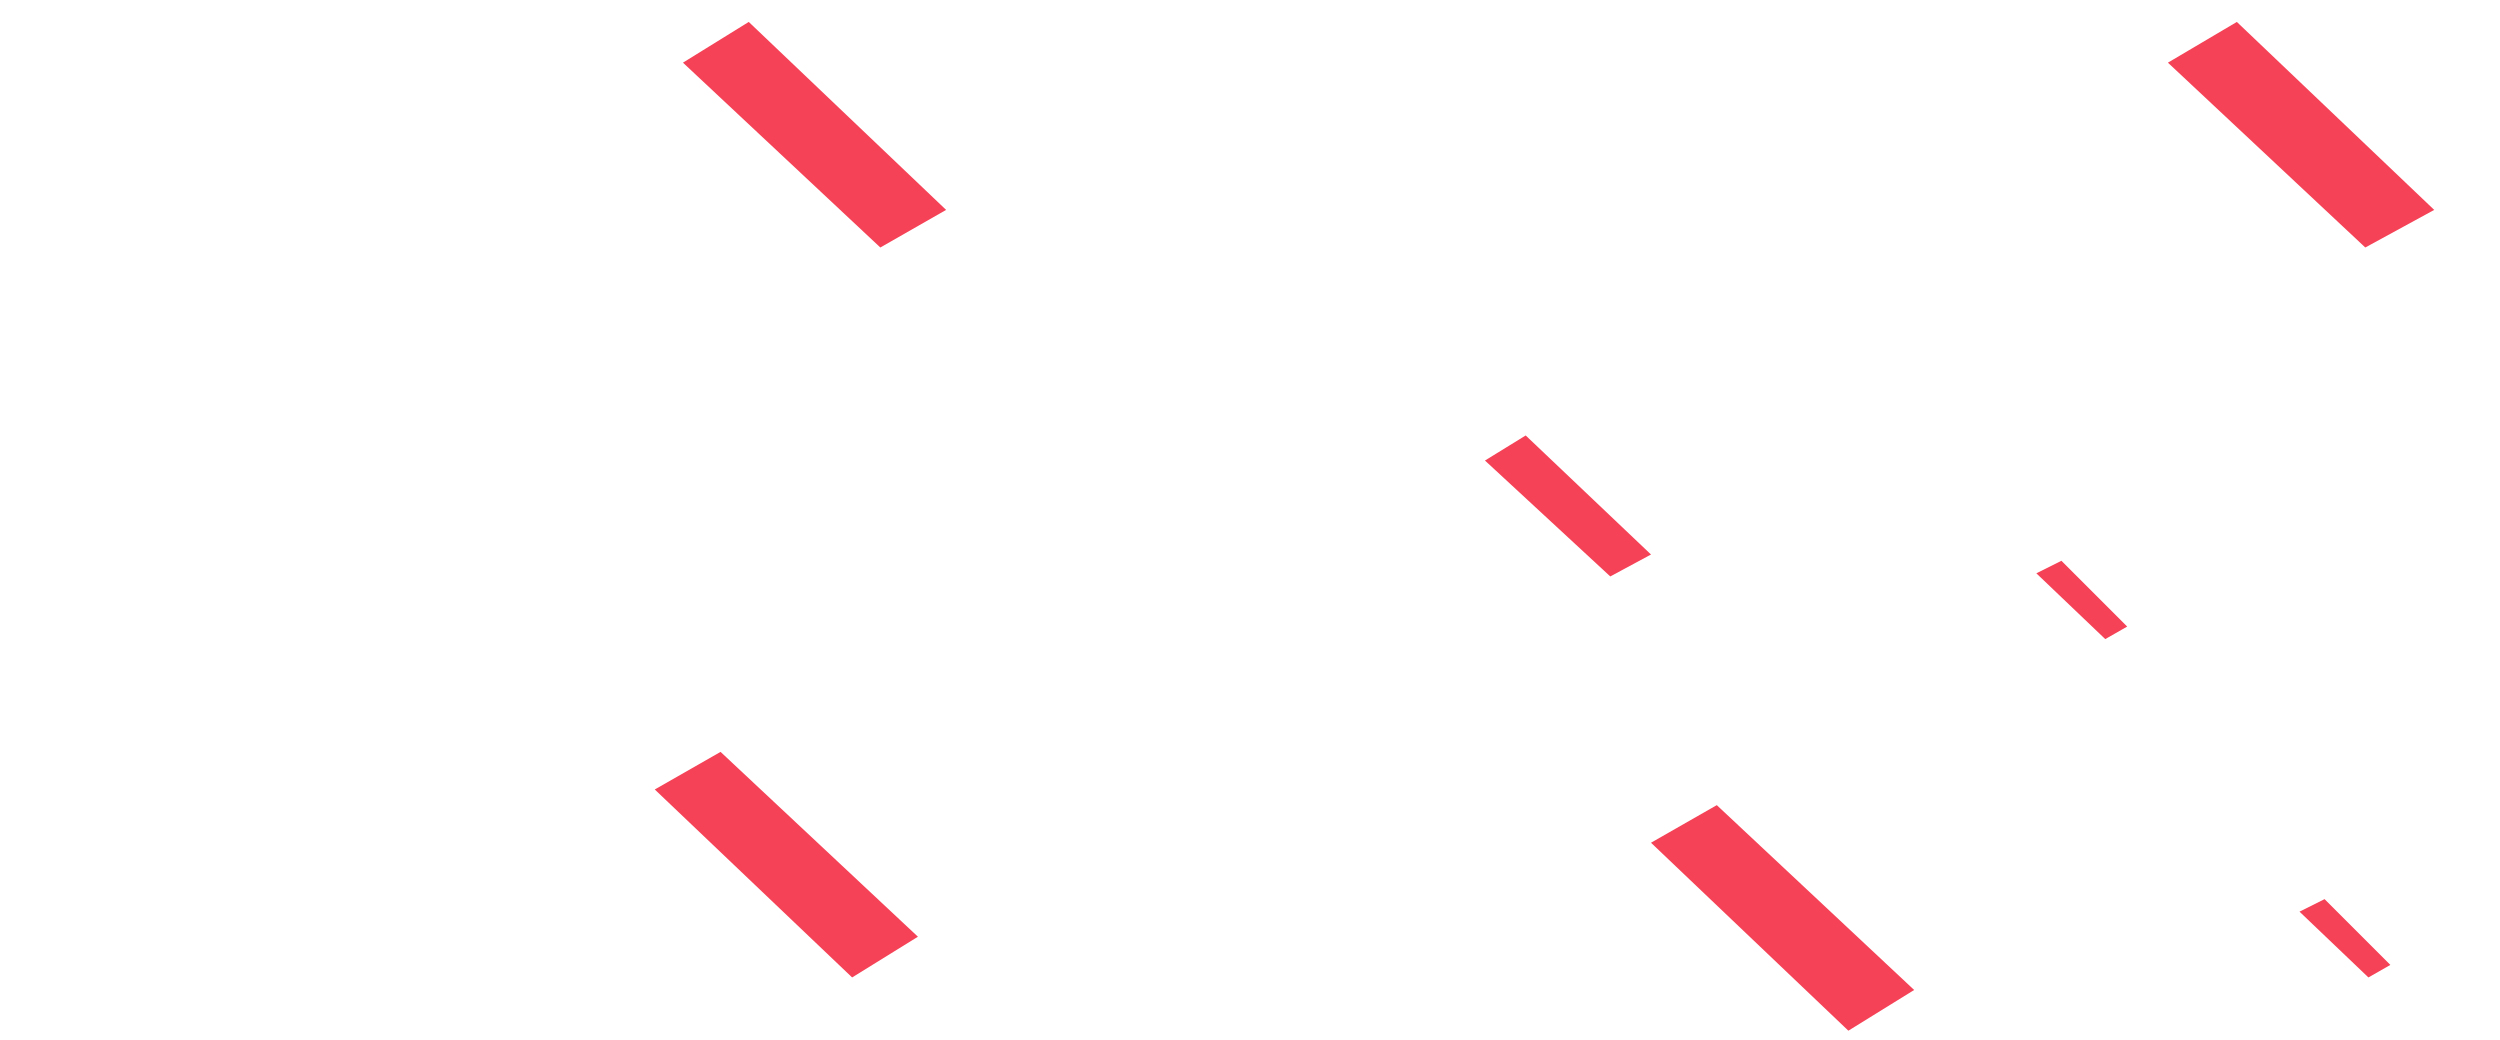 <?xml version="1.0" encoding="utf-8"?>
<!-- Generator: Adobe Illustrator 19.2.1, SVG Export Plug-In . SVG Version: 6.00 Build 0)  -->
<svg version="1.1" id="Слой_1" xmlns="http://www.w3.org/2000/svg" xmlns:xlink="http://www.w3.org/1999/xlink" x="0px" y="0px"
	 viewBox="0 0 79.8 33.2" style="enable-background:new 0 0 79.8 33.2;" xml:space="preserve">
<style type="text/css">
	.st0{fill:#F54256;}
</style>
<title>bg-svg</title>
<polygon class="st0" points="74.2,28.7 73.4,29.1 75.6,31.2 76.3,30.8 "/>
<polygon class="st0" points="23,24 20.9,25.2 27.2,31.2 29.3,29.9 "/>
<polygon class="st0" points="71.4,0.7 69.2,2 75.5,7.9 77.7,6.7 "/>
<polygon class="st0" points="23.9,0.7 21.8,2 28.1,7.9 30.2,6.7 "/>
<polygon class="st0" points="54.8,25.7 52.7,26.9 59,32.9 61.1,31.6 "/>
<polygon class="st0" points="99.8,41.9 99,42.3 101.2,44.4 101.9,44 "/>
<polygon class="st0" points="47.3,37.2 46.5,37.7 49.1,40.2 50,39.7 "/>
<polygon class="st0" points="97,13.9 94.8,15.2 101.1,21.1 103.3,19.9 "/>
<polygon class="st0" points="48.7,13.9 47.4,14.7 51.4,18.4 52.7,17.7 "/>
<polygon class="st0" points="80.4,38.9 78.3,40.1 84.6,46.1 86.7,44.8 "/>
<polygon class="st0" points="65.8,17.9 65,18.3 67.2,20.4 67.9,20 "/>
</svg>
